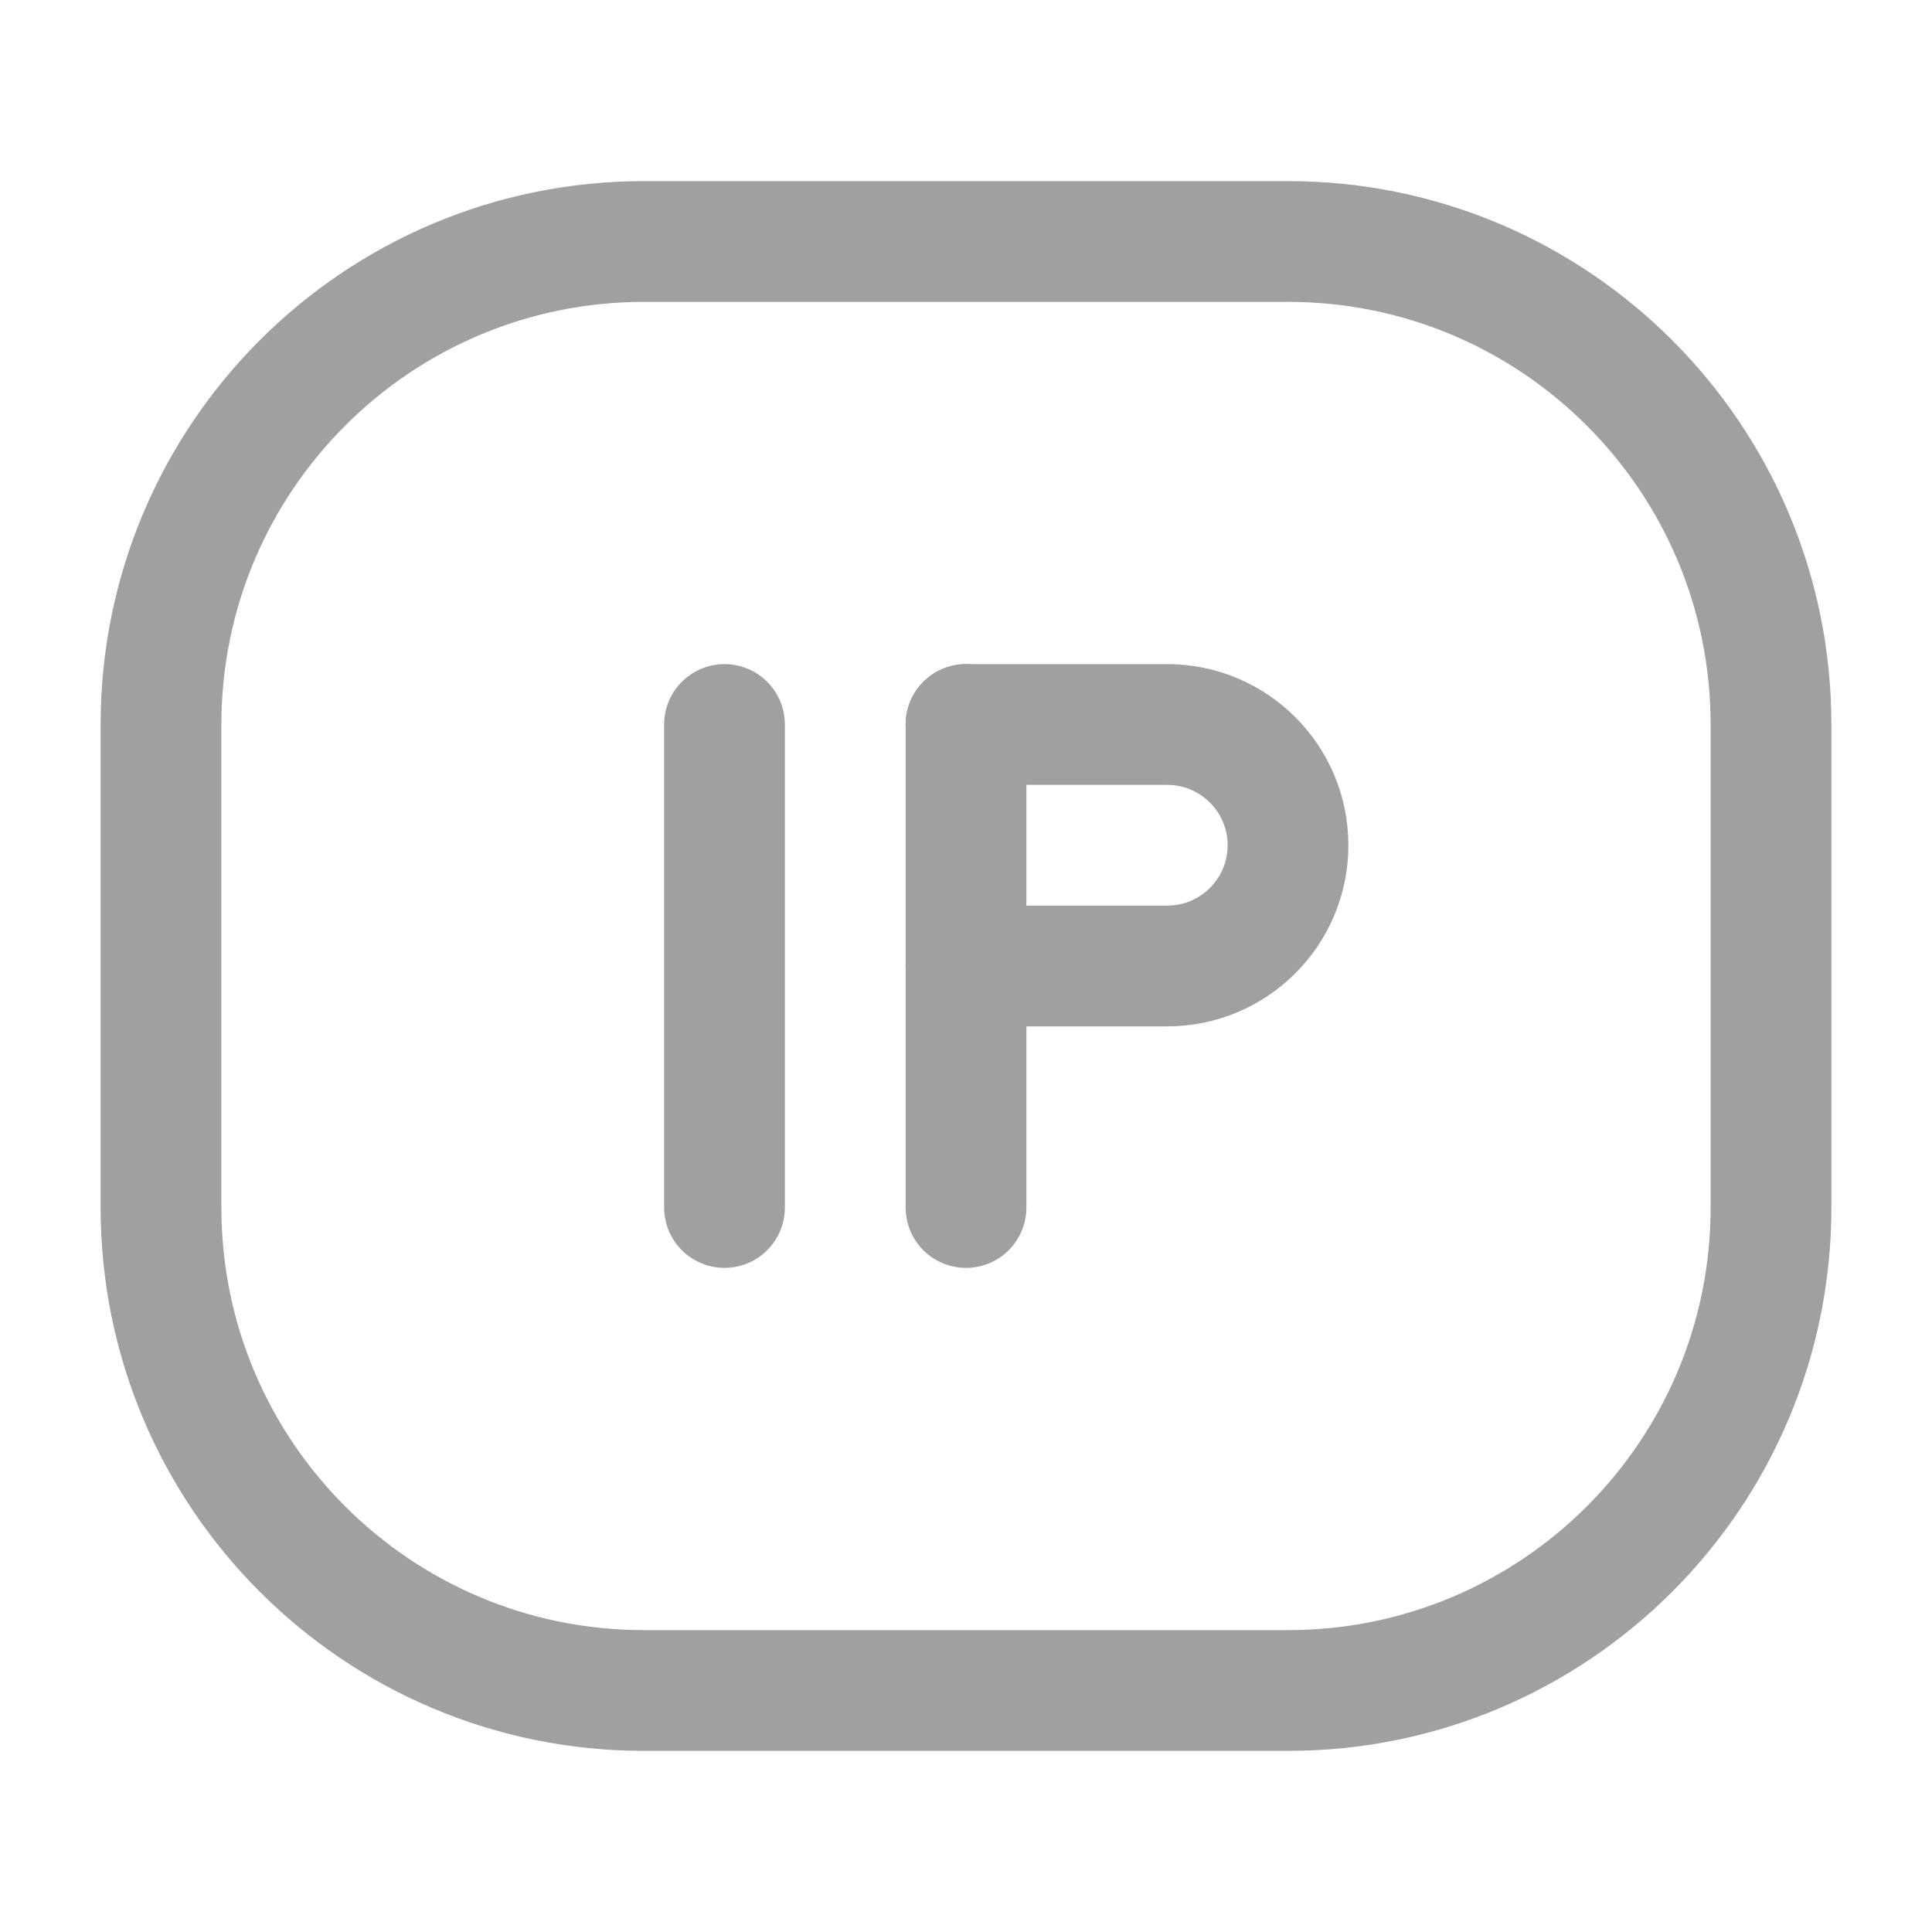<?xml version="1.0" ?><svg fill="none" height="24" stroke-width="1.5" viewBox="0 0 24 24" width="24" xmlns="http://www.w3.org/2000/svg">
	<path d="M2 15V9C2 5.686 4.686 3 8 3H16C19.314 3 22 5.686 22 9V15C22 18.314 19.314 21 16 21H8C4.686 21 2 18.314 2 15Z" stroke="#A19F9F"/>
	<path d="M12 9V15" stroke="#A19F9F" stroke-linecap="round" stroke-linejoin="round"/>
	<path d="M9 9V15" stroke="#A19F9F" stroke-linecap="round" stroke-linejoin="round"/>
	<path d="M12 12H14.5C15.328 12 16 11.328 16 10.5V10.5C16 9.672 15.328 9 14.5 9L12 9" stroke="#A19F9F" stroke-linecap="round" stroke-linejoin="round"/>
</svg>
